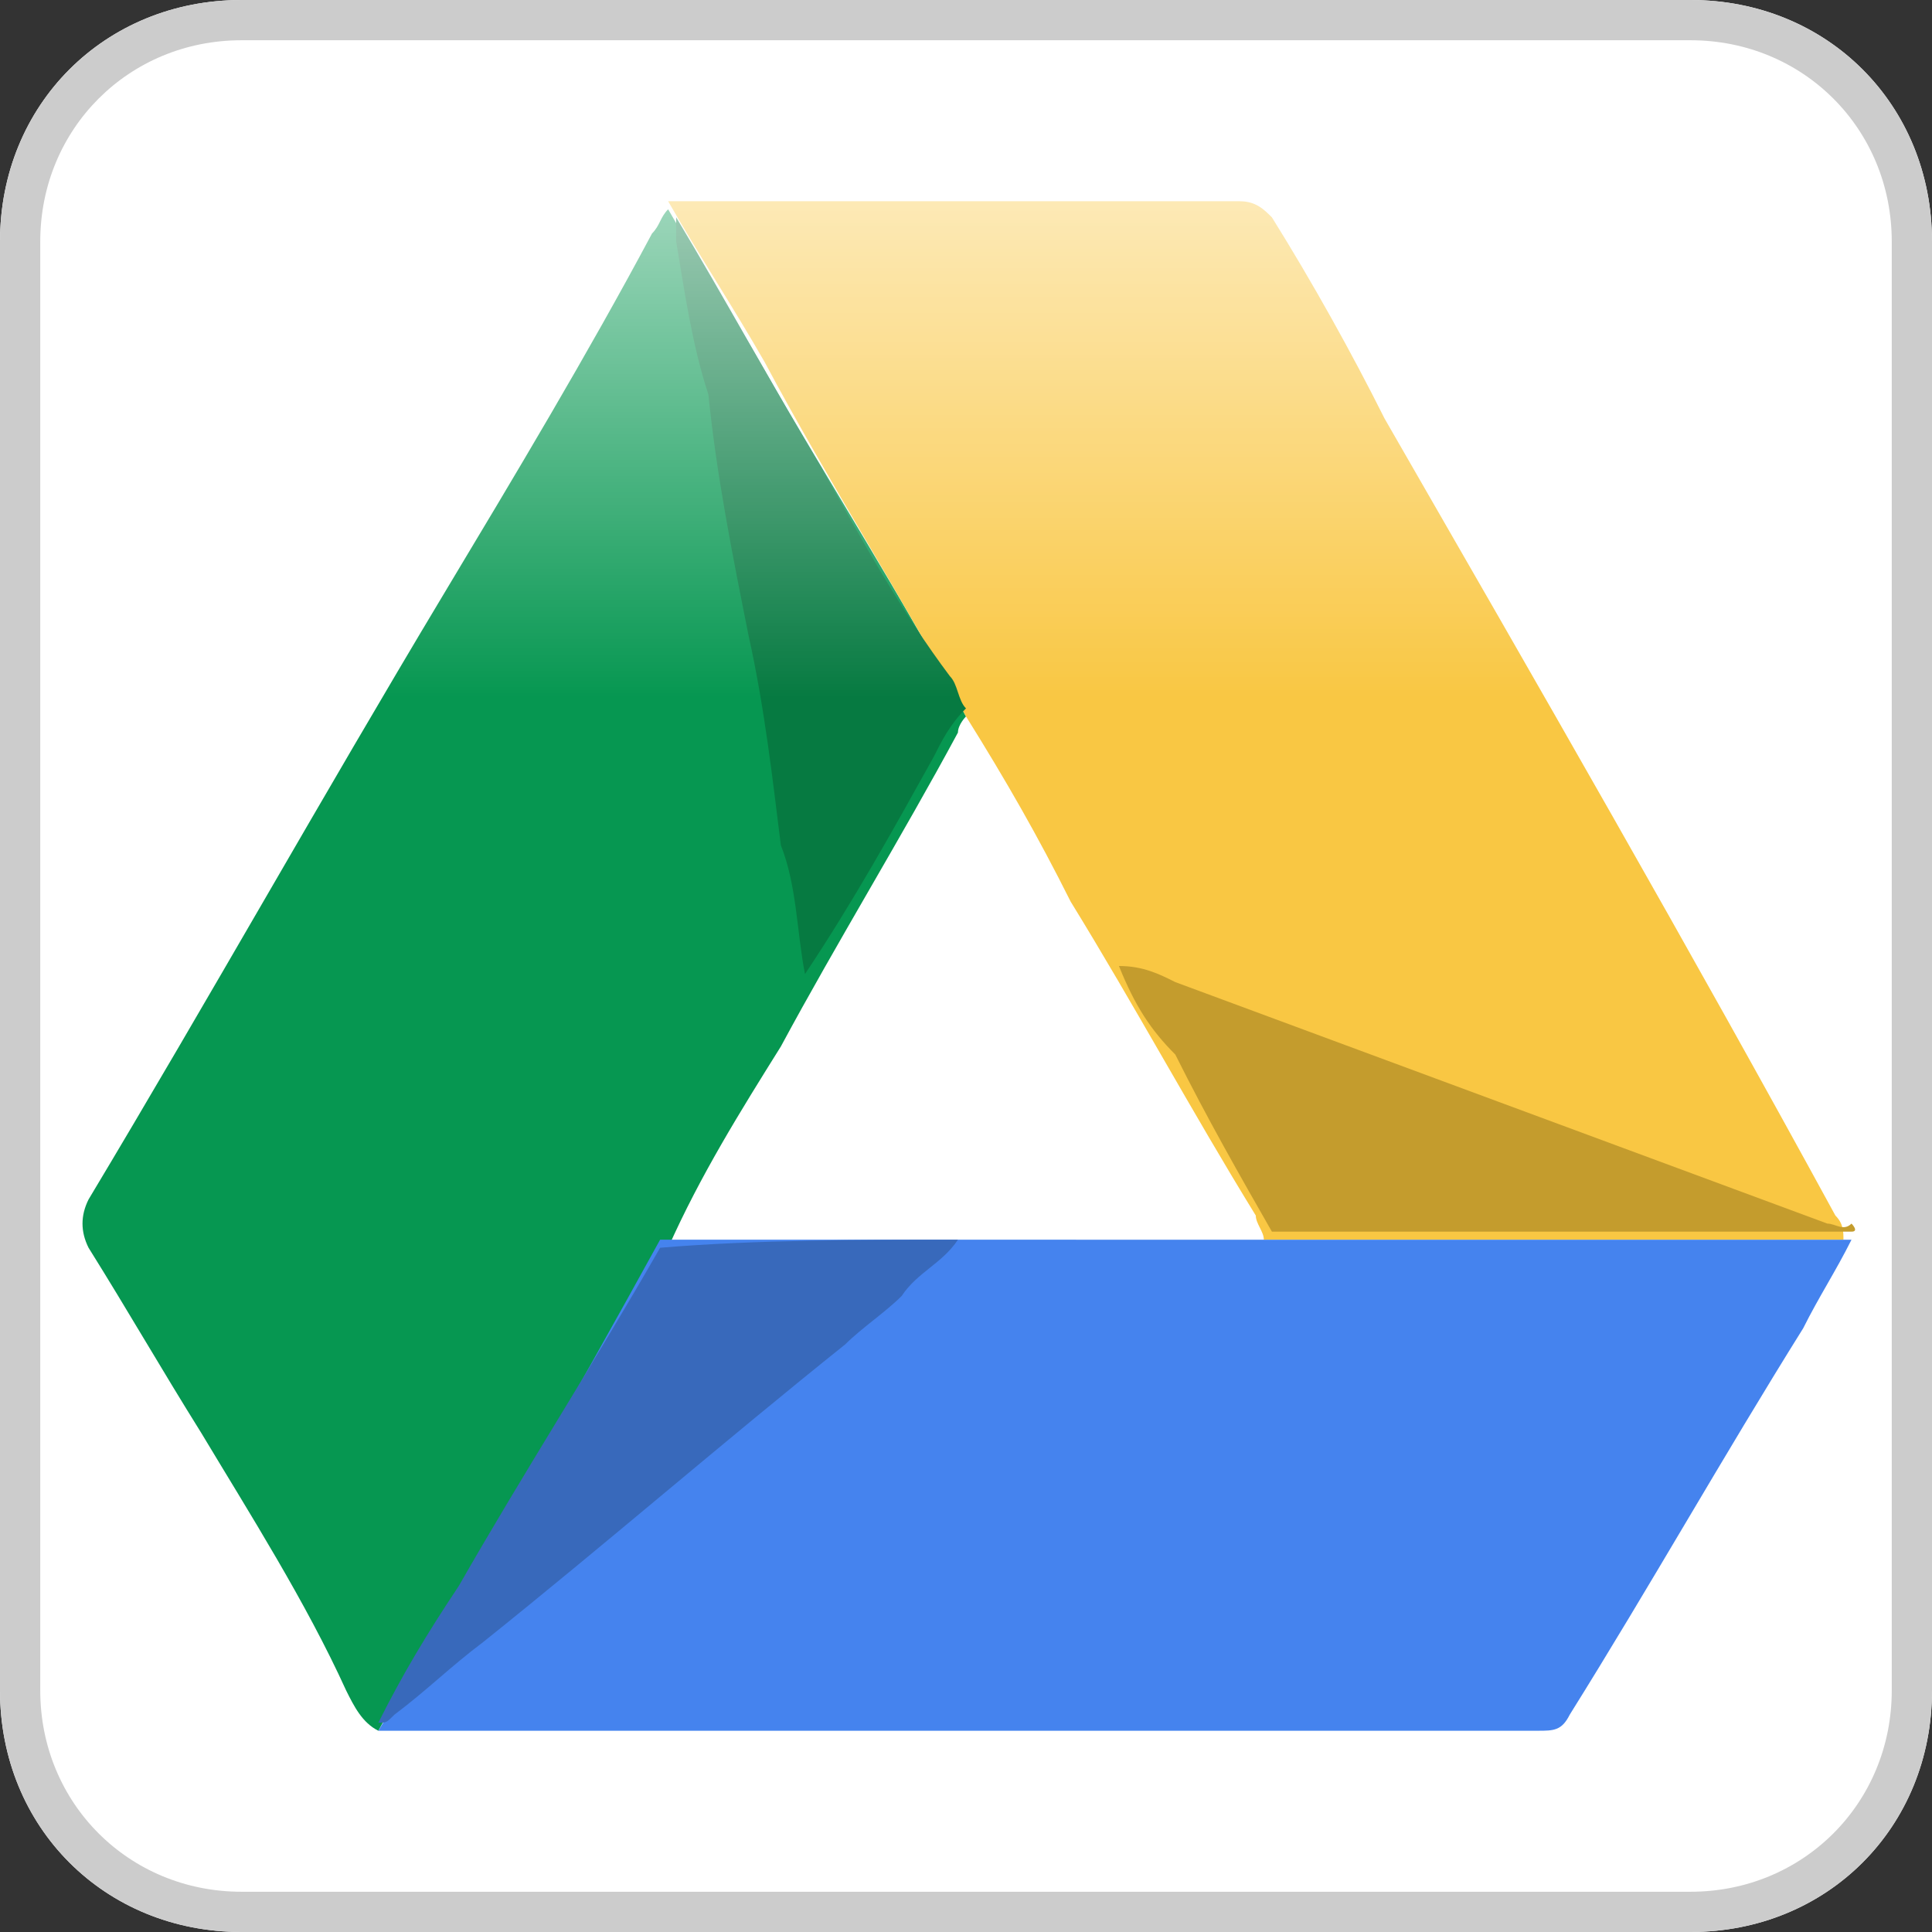 <?xml version="1.0" encoding="utf-8"?>
<!-- Generator: Adobe Illustrator 16.0.0, SVG Export Plug-In . SVG Version: 6.00 Build 0)  -->
<!DOCTYPE svg PUBLIC "-//W3C//DTD SVG 1.1//EN" "http://www.w3.org/Graphics/SVG/1.1/DTD/svg11.dtd">
<svg version="1.1" id="Layer_1" xmlns="http://www.w3.org/2000/svg" xmlns:xlink="http://www.w3.org/1999/xlink" x="0px" y="0px"
	 width="24px" height="24px" viewBox="0 0 24 24" enable-background="new 0 0 24 24" xml:space="preserve">
<rect x="0" y="0" width="24" height="24" fill="#333333" stroke="none"/>
<g>
	<path fill-rule="evenodd" clip-rule="evenodd" fill="#FFFFFF" d="M24,21c0,1.7-1.3,3-3,3H3c-1.7,0-3-1.3-3-3V3c0-1.7,1.3-3,3-3h18
		c1.7,0,3,1.3,3,3V21z"/>
</g>
<g>
	<g>
		<path fill-rule="evenodd" clip-rule="evenodd" fill="#069751" d="M4.7,21.5c-0.2-0.1-0.3-0.3-0.4-0.5c-0.5-1.1-1.2-2.2-1.8-3.2
			C2,17,1.6,16.3,1.1,15.5c-0.1-0.2-0.1-0.4,0-0.6c1.5-2.5,2.9-5,4.4-7.5c0.9-1.5,1.8-3,2.6-4.5c0.1-0.1,0.1-0.2,0.2-0.3
			c0.4,0.7,0.8,1.3,1.2,2C10.3,6,11.2,7.4,12,8.9C12,8.9,11.9,9,11.9,9.1c-0.7,1.3-1.5,2.6-2.2,3.9c-0.5,0.8-1,1.6-1.4,2.5
			C7,17.5,5.8,19.5,4.7,21.5z"/>
		<path fill-rule="evenodd" clip-rule="evenodd" fill="#F9C743" d="M12,8.9C11.2,7.4,10.3,6,9.5,4.5c-0.4-0.7-0.8-1.3-1.2-2
			c0.1,0,0.2,0,0.3,0c2.3,0,4.5,0,6.8,0c0.2,0,0.3,0.1,0.4,0.2c0.5,0.8,1,1.7,1.4,2.5c1.9,3.3,3.8,6.6,5.6,9.9
			c0.1,0.1,0.1,0.2,0.1,0.3c-0.3,0-0.7,0-1,0c-2.1,0-4.1,0-6.2,0c0-0.1-0.1-0.2-0.1-0.3c-0.8-1.3-1.5-2.6-2.3-3.9
			C12.9,10.4,12.5,9.7,12,8.9z"/>
		<path fill-rule="evenodd" clip-rule="evenodd" fill="#4583EE" d="M15.8,15.4c2.1,0,4.1,0,6.2,0c0.3,0,0.7,0,1,0
			c-0.2,0.4-0.4,0.7-0.6,1.1c-1,1.6-1.9,3.2-2.9,4.8c-0.1,0.2-0.2,0.2-0.4,0.2c-4.7,0-9.5,0-14.2,0c-0.1,0-0.2,0-0.2,0
			c1.2-2,2.4-4.1,3.5-6.1c0.1,0,0.2,0,0.3,0C11,15.4,13.4,15.4,15.8,15.4z"/>
	</g>
	<g>
		<path fill-rule="evenodd" clip-rule="evenodd" fill="#C49C2D" d="M13.9,12c0.3,0,0.5,0.1,0.7,0.2c2.7,1,5.4,2,8.1,3
			c0.1,0,0.2,0.1,0.3,0c0,0,0.1,0.1,0,0.1c-2.3,0-4.5,0-6.8,0c-0.1,0-0.2,0-0.4,0c-0.4-0.7-0.8-1.4-1.2-2.2
			C14.3,12.8,14.1,12.5,13.9,12z"/>
		<path fill-rule="evenodd" clip-rule="evenodd" fill="#067A41" d="M8.8,4.9C8.6,4.3,8.5,3.6,8.4,3c0-0.1,0-0.2,0-0.3
			c0.6,1,1.2,2.1,1.8,3.1c0.5,0.9,1,1.8,1.6,2.6c0.1,0.1,0.1,0.3,0.2,0.4c-0.2,0.2-0.3,0.4-0.4,0.6c-0.5,0.9-1,1.8-1.6,2.7
			c-0.1-0.5-0.1-1.1-0.3-1.6C9.6,9.7,9.5,8.8,9.3,7.9C9.1,6.9,8.9,5.9,8.8,4.9z"/>
		<path fill-rule="evenodd" clip-rule="evenodd" fill="#3869BB" d="M11.9,15.4c-0.2,0.3-0.5,0.4-0.7,0.7c-0.2,0.2-0.5,0.4-0.7,0.6
			c-1.5,1.2-3,2.5-4.5,3.7c-0.4,0.3-0.7,0.6-1.1,0.9c-0.1,0.1-0.1,0.1-0.2,0.1c0.3-0.6,0.6-1.1,1-1.7c0.8-1.4,1.7-2.8,2.5-4.2
			C9.4,15.4,10.7,15.4,11.9,15.4z"/>
	</g>
</g>
<linearGradient id="SVGID_1_" gradientUnits="userSpaceOnUse" x1="280.5" y1="761.067" x2="280.5" y2="774.101" gradientTransform="matrix(1 0 0 1 -268.5 -761)">
	<stop  offset="0" style="stop-color:#FFFFFF;stop-opacity:0.85"/>
	<stop  offset="0.66" style="stop-color:#FFFFFF;stop-opacity:0"/>
</linearGradient>
<path fill="url(#SVGID_1_)" d="M20.2,0H3.6C1.6,0,0,1.6,0,3.6v7.1c3.7,1.5,7.7,2.3,11.9,2.3c4.3,0,8.4-0.9,12.1-2.4v-7
	C23.8,1.6,22.2,0,20.2,0z"/>
<g>
	<path fill="#CCCCCC" d="M21,0.5c1.4,0,2.5,1.1,2.5,2.5v18c0,1.4-1.1,2.5-2.5,2.5H3c-1.4,0-2.5-1.1-2.5-2.5V3c0-1.4,1.1-2.5,2.5-2.5
		H21 M21,0H3C1.3,0,0,1.3,0,3v18c0,1.7,1.3,3,3,3h18c1.7,0,3-1.3,3-3V3C24,1.3,22.7,0,21,0L21,0z"/>
</g>
</svg>
